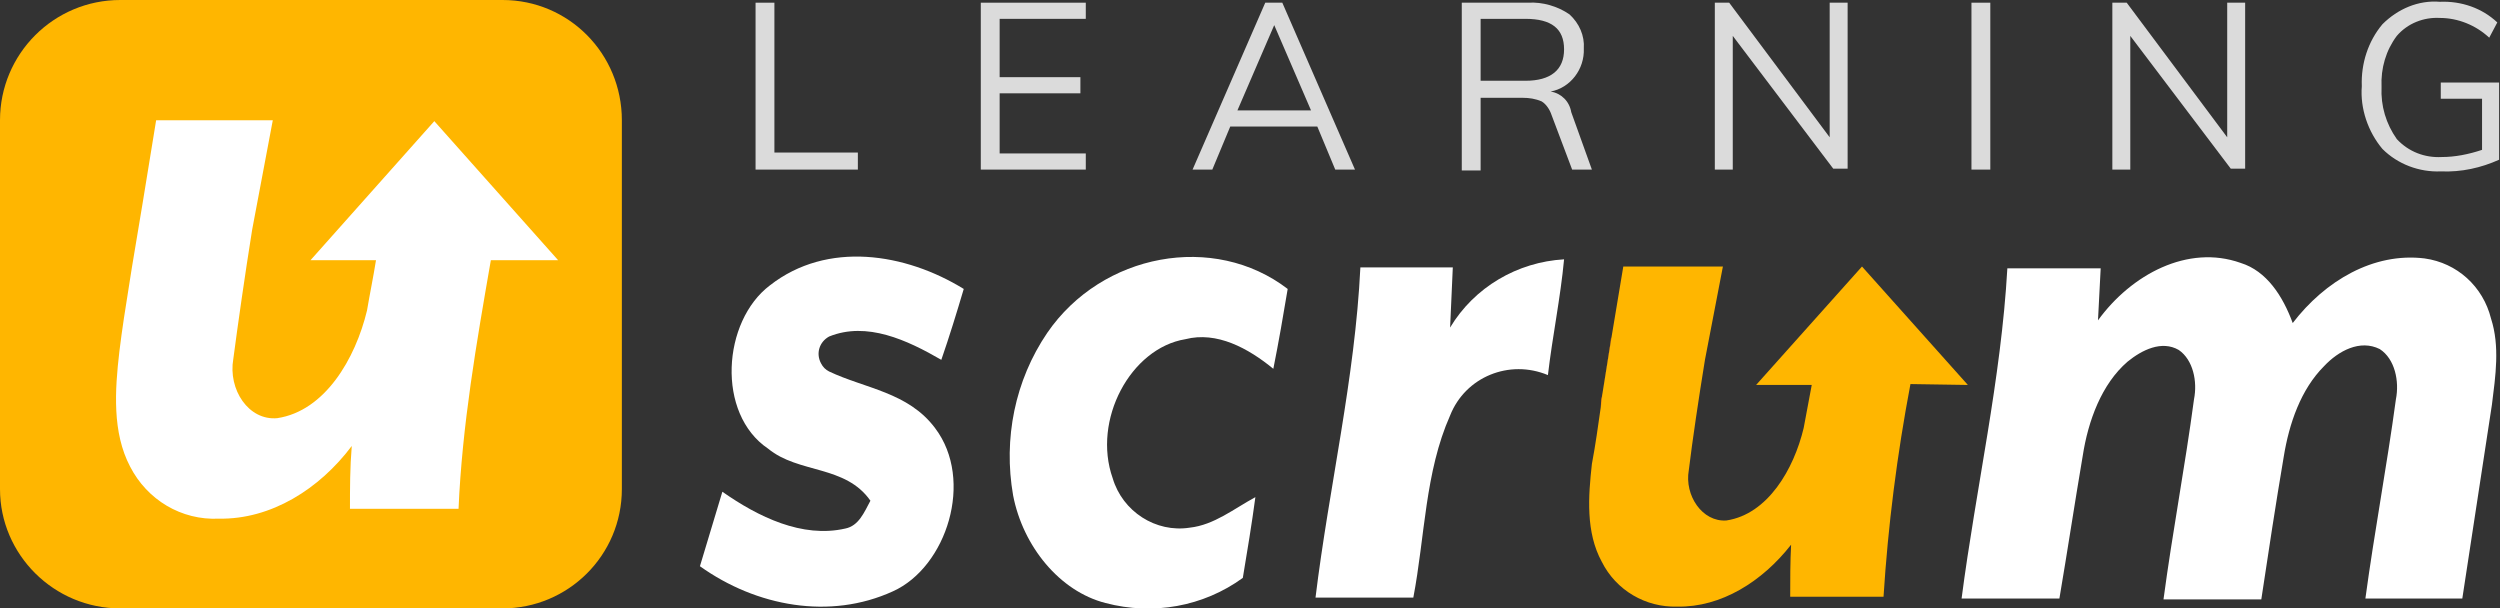 <?xml version="1.0" encoding="utf-8"?>
<!-- Generator: Adobe Illustrator 25.2.1, SVG Export Plug-In . SVG Version: 6.00 Build 0)  -->
<svg version="1.1" id="Capa_1" xmlns="http://www.w3.org/2000/svg" xmlns:xlink="http://www.w3.org/1999/xlink" x="0px" y="0px"
	 viewBox="0 0 278.6 67.8" style="enable-background:new 0 0 278.6 67.8;" xml:space="preserve">
<rect x="0" y="0" width="278.6" height="67.8" fill="#333333" stroke="none"/>
<style type="text/css">
	.st0{fill:#FF6711;}
	.st1{fill:#DBDBDB;}
	.st2{fill:#FFB600;}
	.st3{fill:#FFFFFF;}
</style>
<g id="Capa_2_1_">
	<g id="Capa_1-2">
		<path class="st0" d="M179.6,37.6l-1,6.2c0.3-1.9,0.6-3.9,0.9-5.8C179.5,37.8,179.5,37.7,179.6,37.6z"/>
		<path class="st1" d="M95.6,18.9H84.2V0.3h2.1V17h9.3V18.9z"/>
		<path class="st1" d="M121,18.9h-11.7V0.3H121v1.8h-9.6v6.5h9v1.8h-9v6.7h9.6V18.9z"/>
		<path class="st1" d="M151,18.9h-2.2l-2-4.8h-9.7l-2,4.8h-2.2L141,0.3h1.9L151,18.9z M142,2.8l-4.1,9.5h8.2L142,2.8z"/>
		<path class="st1" d="M177.4,18.9h-2.2l-2.3-6.1c-0.2-0.6-0.6-1.2-1.1-1.5c-0.7-0.3-1.4-0.4-2.1-0.4H165v8.1h-2.1V0.3h7.4
			c1.6-0.1,3.3,0.4,4.6,1.3c1.1,1,1.7,2.4,1.6,3.8c0.1,2.3-1.5,4.4-3.7,4.8c1.2,0.2,2.1,1.1,2.3,2.3L177.4,18.9z M165,9h5
			c2.8,0,4.3-1.2,4.3-3.5s-1.4-3.4-4.3-3.4h-5V9z"/>
		<path class="st1" d="M203.9,15.3V0.3h2v18.5h-1.6L193.1,4v14.9h-2V0.3h1.6L203.9,15.3z"/>
		<path class="st1" d="M221.8,18.9h-2.1V0.3h2.1V18.9z"/>
		<path class="st1" d="M248.2,15.3V0.3h2v18.5h-1.6L237.4,4v14.9h-2V0.3h1.6L248.2,15.3z"/>
		<path class="st1" d="M272,9.2h6.5v8.6c-2,0.9-4.2,1.4-6.5,1.3c-2.4,0.1-4.8-0.8-6.5-2.5c-1.6-1.9-2.5-4.5-2.3-7
			c-0.1-2.5,0.7-5,2.3-6.9c1.7-1.7,4-2.7,6.4-2.5c2.4-0.1,4.7,0.7,6.4,2.3l-0.9,1.7c-1.5-1.4-3.5-2.2-5.5-2.2
			c-1.8-0.1-3.6,0.6-4.8,2c-1.2,1.6-1.8,3.6-1.7,5.7c-0.1,2.1,0.5,4.1,1.7,5.8c1.3,1.4,3.1,2.1,5,2c1.5,0,3-0.3,4.5-0.8v-5.7H272
			V9.2z"/>
		<path class="st2" d="M219.3,42.9l-11.8-13.2l-11.8,13.2h6.2c-0.3,1.6-0.6,3.2-0.9,4.8c-1.1,4.6-4,9.6-8.6,10.3
			c-2.7,0.2-4.7-2.8-4.2-5.6c0.4-3.3,1.1-8,1.8-12.3l2-10.4h-11.1l-1.3,7.8l-1,6.2c-0.1,0.5-0.2,1.1-0.2,1.6c-0.3,2.1-0.6,4.3-1,6.4
			c-0.4,3.6-0.7,7.6,1.1,10.9c1.6,3.2,4.9,5.1,8.4,5c4.9,0.1,9.5-2.8,12.7-6.9c-0.1,1.9-0.1,3.9-0.1,5.8h10.4
			c0.5-7.9,1.5-15.8,3-23.7L219.3,42.9z"/>
		<path class="st3" d="M85.8,31.8c6.4-5,15.1-3.6,21.6,0.4c-0.8,2.7-1.6,5.3-2.5,7.9c-3.8-2.2-8.3-4.3-12.5-2.6
			c-1.1,0.6-1.5,1.9-0.9,3c0.2,0.4,0.5,0.7,0.9,0.9c4,1.9,8.8,2.3,11.8,6.3c4.4,5.8,1.3,15.5-4.7,18.2c-7,3.2-15.2,1.7-21.5-2.8
			l2.5-8.3c4,2.8,8.9,5.2,13.7,4.1c1.5-0.3,2.1-1.8,2.8-3.1c-2.8-4-8-3-11.4-5.8C79.8,46.1,80.5,35.8,85.8,31.8z"/>
		<path class="st3" d="M116.7,37.1c6.1-8.9,18.6-11.2,26.8-4.9c-0.5,3-1,5.9-1.6,8.9c-2.8-2.3-6.3-4.2-9.8-3.3
			c-6.1,1-10.4,9-8.1,15.5c1.1,3.7,4.8,6.1,8.6,5.5c2.7-0.3,4.9-2.1,7.3-3.4c-0.4,3-0.9,6-1.4,9c-4.4,3.2-10,4.2-15.3,2.8
			c-5.1-1.3-9.2-6.3-10.3-12C111.8,48.9,113.1,42.4,116.7,37.1z"/>
		<path class="st3" d="M233.8,35.7c3.7-5.1,10-8.5,15.9-6.4c2.9,0.9,4.7,3.7,5.8,6.7c3.6-4.7,9-7.9,14.7-7.2
			c3.6,0.5,6.5,3.1,7.4,6.7c1,3.1,0.5,6.4,0.1,9.6c-1.1,7.2-2.2,14.4-3.3,21.6c-3.6,0-7.2,0-10.8,0c1-7.4,2.4-14.8,3.4-22.2
			c0.4-2-0.1-4.5-1.8-5.6c-2.2-1.1-4.6,0.2-6.2,1.9c-2.6,2.6-3.9,6.4-4.5,10.1c-0.9,5.3-1.7,10.6-2.5,15.9c-3.6,0-7.2,0-10.9,0
			c1-7.5,2.4-14.8,3.4-22.3c0.4-2-0.1-4.4-1.7-5.5c-1.9-1.1-4.1,0-5.7,1.3c-2.9,2.5-4.4,6.6-5,10.5c-0.9,5.3-1.7,10.6-2.6,15.9
			c-3.6,0-7.3,0-10.9,0c1.6-12.3,4.4-24.4,5.1-36.8h10.4C234,31.8,233.9,33.7,233.8,35.7z"/>
		<path class="st3" d="M161.6,36.5c2.7-4.5,7.5-7.3,12.7-7.6c-0.4,4.3-1.3,8.6-1.8,12.9c-4.3-1.8-9.2,0.2-10.9,4.5
			c-2.8,6.3-2.8,13.5-4.1,20.3c-3.6,0-7.2,0-10.9,0c1.5-12.3,4.4-24.4,5-36.8c3.4,0,6.9,0,10.3,0C161.8,32,161.7,34.2,161.6,36.5z"
			/>
		<path class="st2" d="M13.4,0H56c7.4,0,13.3,6,13.3,13.4v41.1c0,7.4-6,13.3-13.3,13.3H13.4C6,67.8,0,61.8,0,54.5V13.4
			C0,6,6,0,13.4,0z"/>
		<path class="st0" d="M178.6,43.8c-0.1,0.5-0.2,1.1-0.2,1.6l0,0L178.6,43.8z"/>
		<path class="st3" d="M62.2,29L48.4,13.5L34.6,29h7.3c-0.3,1.9-0.7,3.8-1,5.6c-1.3,5.4-4.7,11.2-10,12c-3.2,0.3-5.5-3.2-4.9-6.6
			c0.5-3.8,1.3-9.4,2.1-14.4l2.3-12.2h-13l-1.5,9.2l-1.2,7.2c-0.1,0.6-0.2,1.2-0.3,1.9c-0.4,2.5-0.8,5-1.1,7.5
			c-0.5,4.3-0.8,9,1.2,12.8c1.9,3.7,5.7,6,9.9,5.8c5.8,0.1,11.2-3.3,14.8-8.1C39,52.1,39,54.4,39,56.7h12.1c0.4-9.3,2-18.5,3.6-27.7
			L62.2,29z"/>
	</g>
</g>
</svg>
